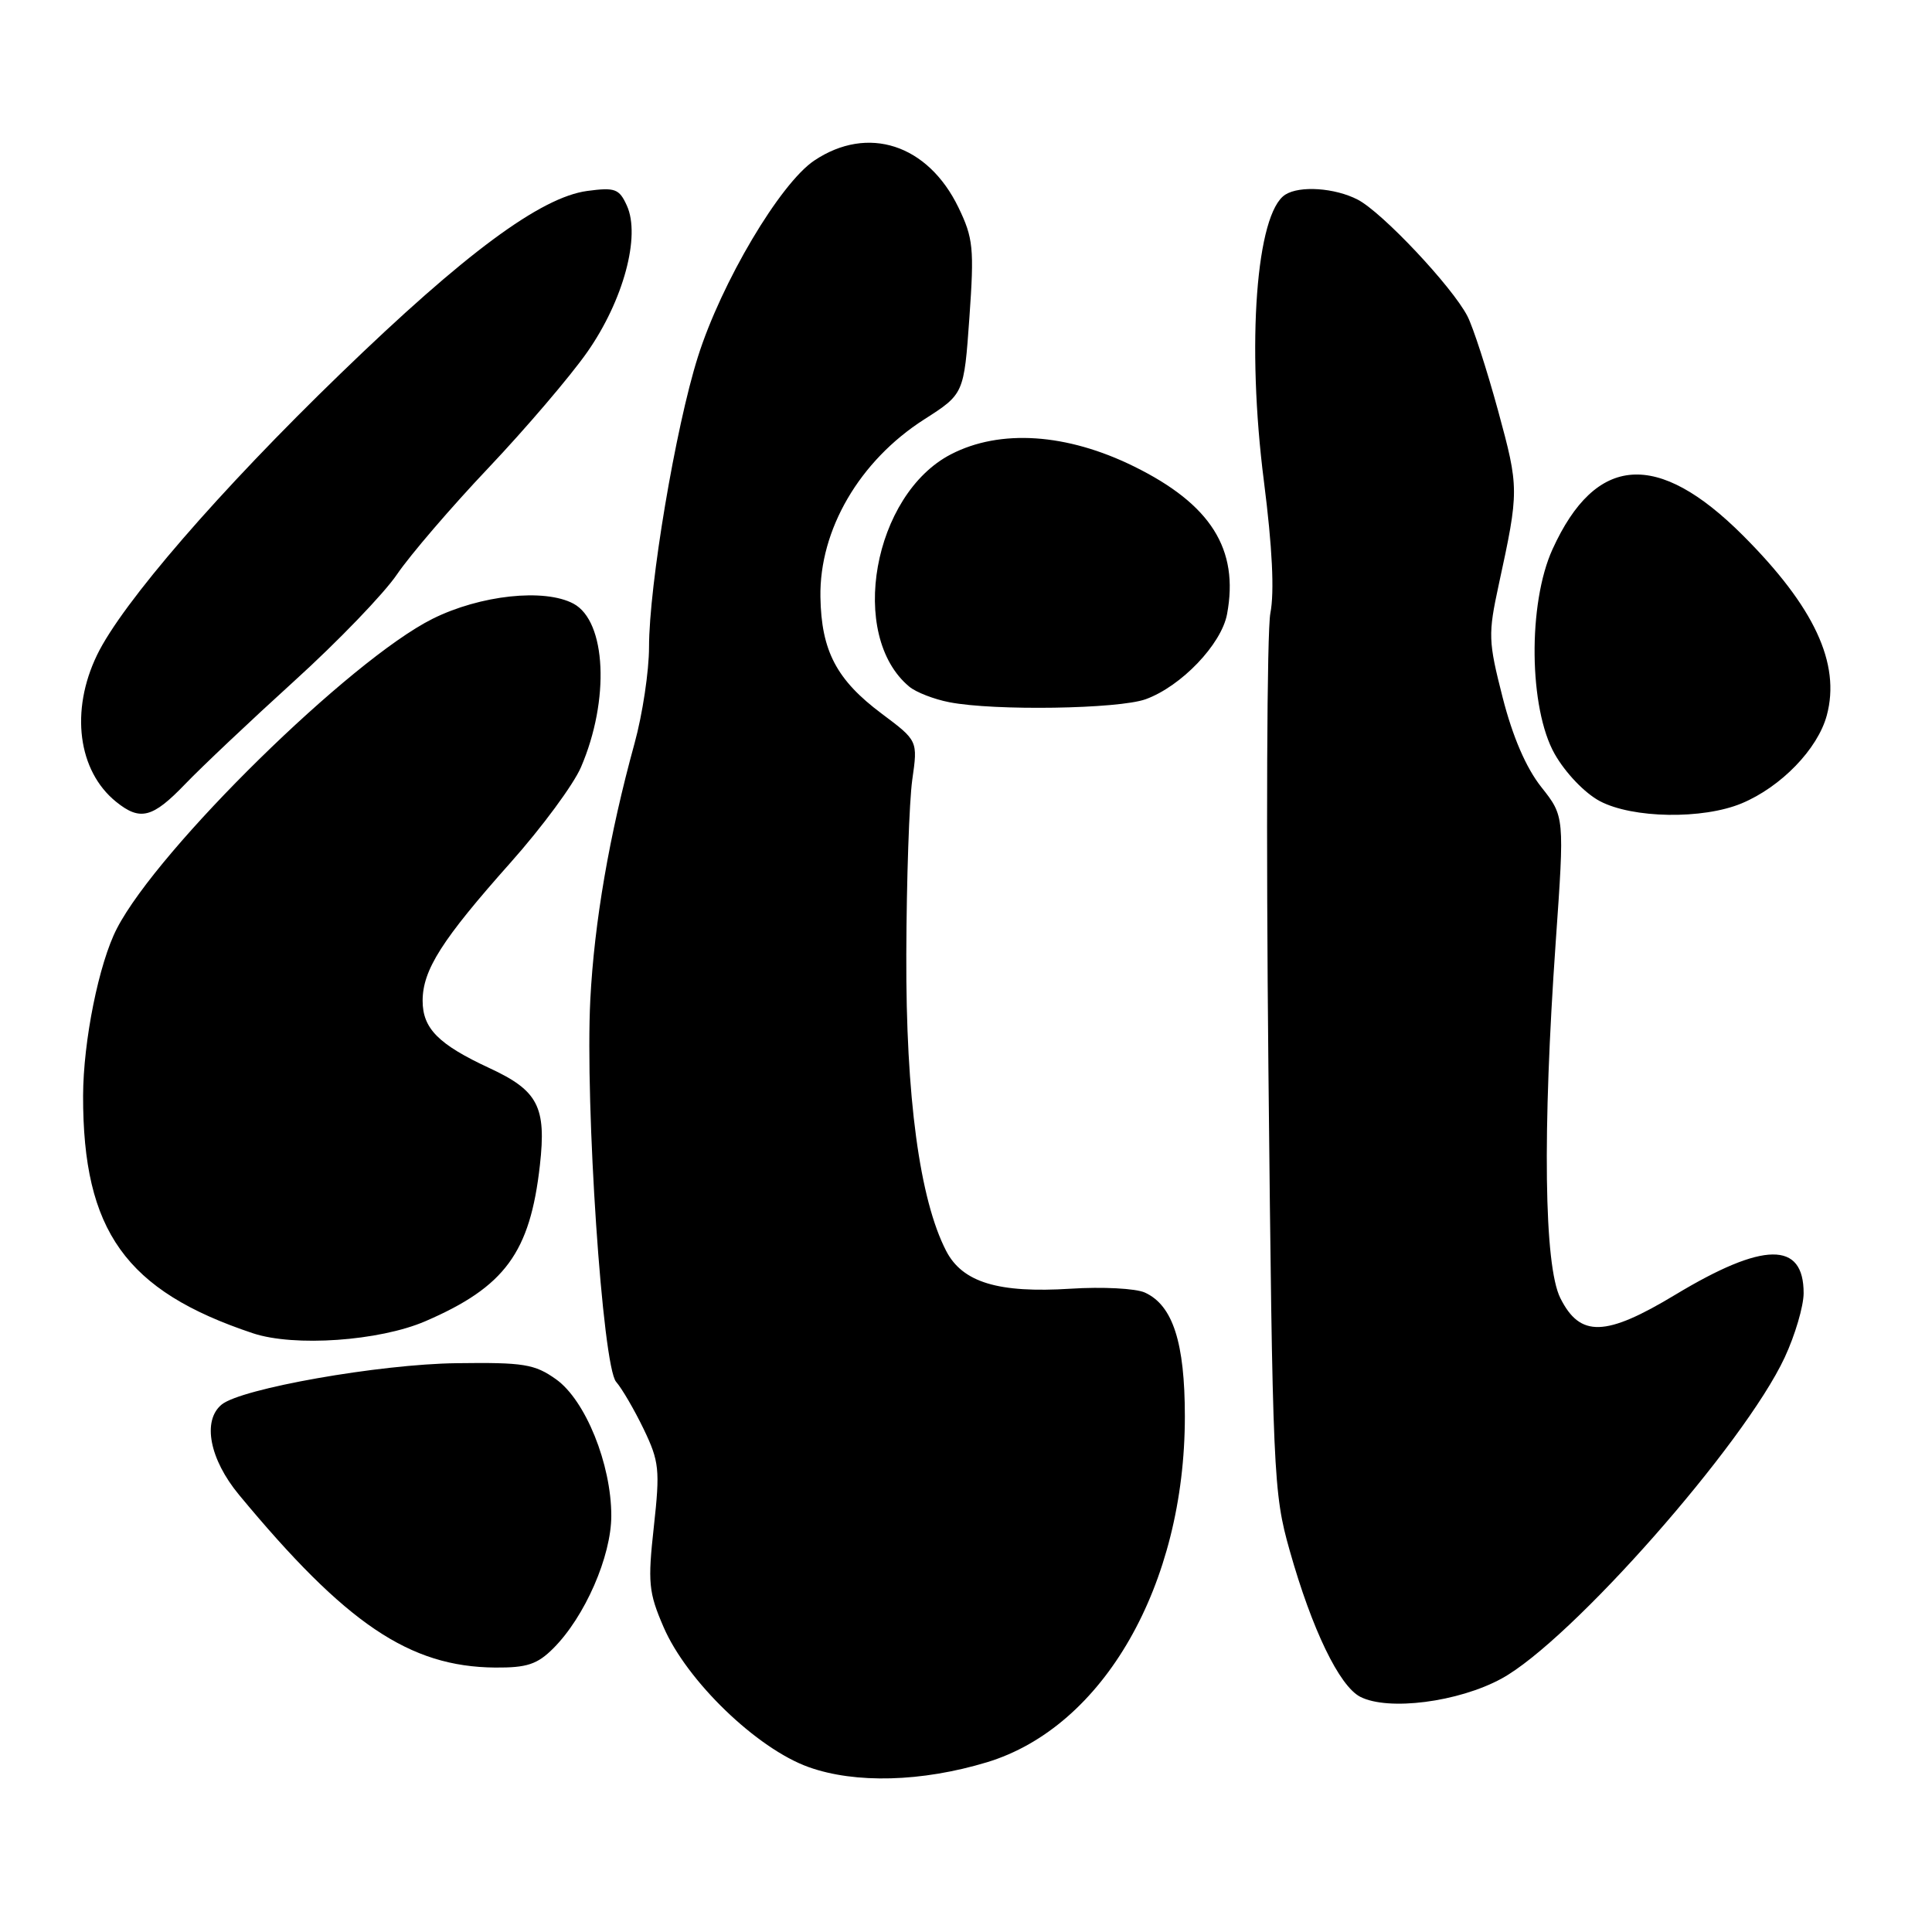 <?xml version="1.0" encoding="UTF-8" standalone="no"?>
<!DOCTYPE svg PUBLIC "-//W3C//DTD SVG 1.1//EN" "http://www.w3.org/Graphics/SVG/1.1/DTD/svg11.dtd" >
<svg xmlns="http://www.w3.org/2000/svg" xmlns:xlink="http://www.w3.org/1999/xlink" version="1.1" viewBox="0 0 256 256">
 <g >
 <path fill="currentColor"
d=" M 130.77 233.51 C 146.23 228.83 157.00 210.01 157.00 187.69 C 157.00 177.90 155.41 172.96 151.70 171.27 C 150.49 170.72 146.07 170.49 141.88 170.76 C 132.29 171.37 127.53 169.93 125.37 165.75 C 121.86 158.95 120.02 145.35 120.09 126.50 C 120.12 116.60 120.48 106.17 120.88 103.32 C 121.62 98.15 121.62 98.15 116.84 94.57 C 110.85 90.10 108.83 86.25 108.71 79.11 C 108.56 70.19 113.90 61.05 122.45 55.58 C 127.73 52.20 127.73 52.20 128.45 42.08 C 129.10 32.90 128.96 31.55 127.00 27.49 C 122.94 19.11 114.99 16.53 107.90 21.27 C 103.37 24.30 95.58 37.44 92.47 47.30 C 89.52 56.61 86.00 77.58 86.00 85.73 C 86.00 88.91 85.14 94.65 84.08 98.50 C 80.73 110.68 78.75 122.18 78.22 132.44 C 77.51 146.44 79.84 181.04 81.64 183.10 C 82.40 183.97 84.05 186.79 85.29 189.36 C 87.35 193.65 87.47 194.73 86.64 202.27 C 85.82 209.70 85.94 211.00 87.92 215.58 C 90.99 222.72 100.29 231.70 107.15 234.15 C 113.33 236.36 122.14 236.12 130.77 233.51 Z  M 198.95 222.43 C 208.14 217.43 231.14 191.35 236.48 179.87 C 237.86 176.91 238.98 173.09 238.99 171.37 C 239.01 164.45 233.68 164.51 222.00 171.55 C 212.74 177.14 209.37 177.24 206.75 172.00 C 204.60 167.69 204.37 150.07 206.14 124.84 C 207.31 108.18 207.31 108.18 204.23 104.29 C 202.21 101.74 200.44 97.63 199.11 92.43 C 197.20 84.94 197.17 84.05 198.59 77.48 C 201.30 65.00 201.29 64.66 198.51 54.44 C 197.02 48.99 195.19 43.34 194.44 41.89 C 192.42 37.98 183.14 28.12 179.90 26.45 C 176.88 24.89 172.23 24.57 170.31 25.79 C 166.45 28.24 165.15 45.62 167.48 63.81 C 168.59 72.52 168.88 78.45 168.33 81.25 C 167.87 83.59 167.76 110.70 168.07 141.50 C 168.63 195.58 168.72 197.77 170.89 205.45 C 173.84 215.91 177.47 223.42 180.25 224.84 C 183.96 226.73 193.24 225.54 198.95 222.43 Z  M 73.32 218.41 C 77.50 214.23 81.00 206.22 81.00 200.84 C 81.00 194.01 77.58 185.55 73.69 182.77 C 70.85 180.75 69.41 180.51 60.50 180.63 C 50.28 180.75 31.92 183.99 29.36 186.12 C 26.78 188.26 27.77 193.36 31.67 198.07 C 45.85 215.19 54.25 220.86 65.61 220.96 C 69.82 220.99 71.19 220.54 73.32 218.41 Z  M 56.36 175.07 C 66.90 170.52 70.24 165.98 71.54 154.39 C 72.41 146.66 71.29 144.51 64.88 141.54 C 58.09 138.39 56.00 136.28 56.00 132.60 C 56.01 128.52 58.54 124.54 67.65 114.30 C 71.80 109.64 76.00 103.95 76.98 101.66 C 80.82 92.75 80.34 82.32 75.99 79.99 C 72.13 77.93 63.63 78.85 57.31 82.00 C 46.43 87.44 20.98 112.40 15.49 123.03 C 13.11 127.62 11.03 137.94 11.01 145.20 C 10.98 163.10 16.65 171.04 33.50 176.66 C 38.97 178.49 50.26 177.70 56.36 175.07 Z  M 24.55 103.88 C 26.72 101.62 33.22 95.48 39.00 90.23 C 44.78 84.99 50.90 78.63 52.61 76.10 C 54.33 73.57 59.77 67.22 64.72 62.00 C 69.67 56.77 75.56 49.87 77.81 46.66 C 82.60 39.82 84.91 31.28 83.06 27.24 C 82.05 25.01 81.49 24.81 77.82 25.30 C 71.64 26.13 61.60 33.56 45.15 49.48 C 29.09 65.01 16.17 79.94 12.86 86.79 C 9.29 94.17 10.32 102.14 15.37 106.23 C 18.57 108.82 20.21 108.40 24.55 103.88 Z  M 230.78 106.45 C 236.00 104.27 240.86 99.25 242.06 94.79 C 243.91 87.92 240.40 80.40 230.94 70.94 C 219.62 59.62 211.44 60.21 205.72 72.77 C 202.43 79.98 202.58 93.86 206.00 99.90 C 207.43 102.42 209.99 105.09 211.98 106.15 C 216.32 108.45 225.62 108.60 230.78 106.45 Z  M 151.81 92.65 C 156.52 90.94 161.84 85.38 162.59 81.38 C 164.20 72.78 160.45 66.82 150.25 61.80 C 141.34 57.41 132.53 56.83 126.02 60.19 C 115.69 65.52 112.33 84.22 120.49 90.99 C 121.38 91.73 123.77 92.66 125.80 93.05 C 131.75 94.21 148.21 93.95 151.81 92.65 Z "/>
</g>
</svg>